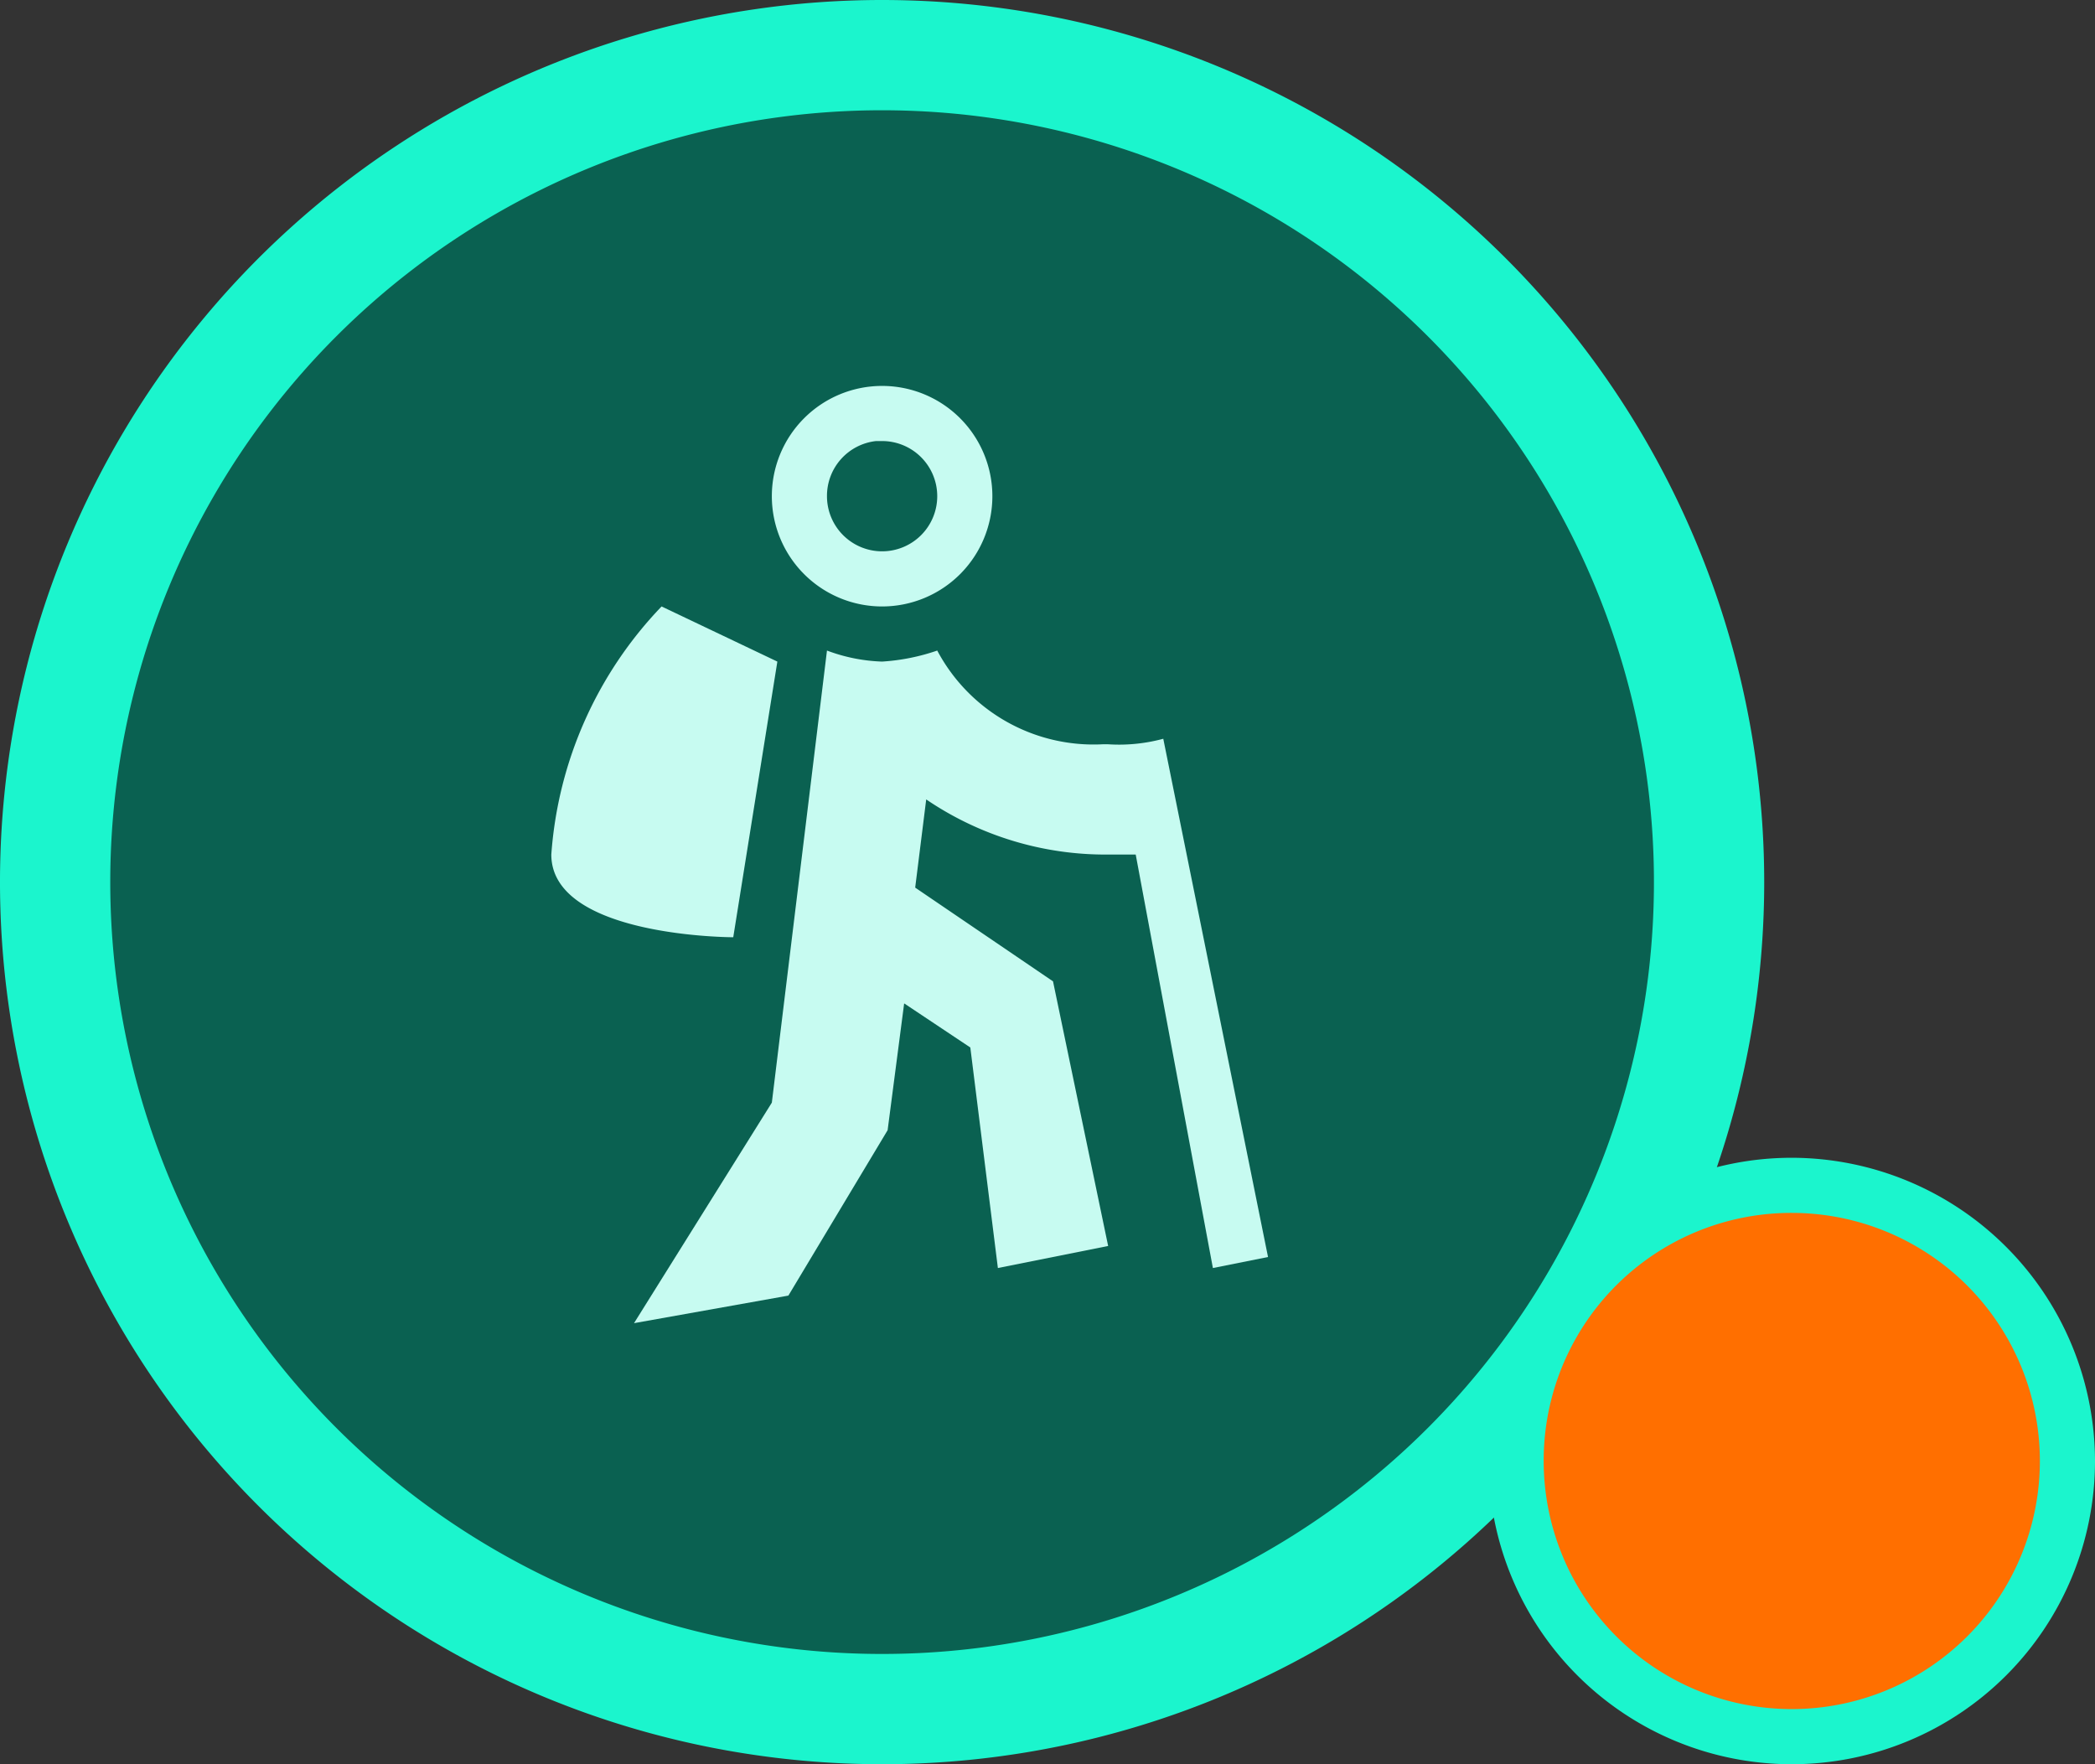 <svg xmlns="http://www.w3.org/2000/svg" width="38" height="32" viewBox="0 0 38 32"><rect x="0" y="0" width="38" height="32" fill="#333333" stroke="none"/><title>FmIcnMapHikeDifficult</title><circle cx="16" cy="16" r="15" style="fill:#0a6151"/><path d="M16,2A14,14,0,1,1,2,16,14,14,0,0,1,16,2m0-2A16,16,0,1,0,32,16,16,16,0,0,0,16,0Z" style="fill:#1bf5cd"/><path d="M12,11a7.24,7.24,0,0,0-2,4.5C10,17,13.3,17,13.3,17l.8-5Zm4-3a1,1,0,1,1-1,1,1,1,0,0,1,.89-1H16m0-1a2,2,0,1,0,2,2A2,2,0,0,0,16,7Zm7,15.8-1.9-9.4a3.07,3.07,0,0,1-1,.1H20a3.21,3.21,0,0,1-3-1.7,3.78,3.78,0,0,1-1,.2,3.12,3.12,0,0,1-1-.2h0L14,20l-2.5,4,2.8-.5,1.8-3,.3-2.3,1.2.8.5,4,2-.4-1-4.8-2.5-1.7.2-1.6a5.78,5.78,0,0,0,3.3,1h.5L22,23Z" style="fill:#c7fbf1"/><rect x="4" y="3" width="24" height="24" style="fill:none"/><rect x="25" y="20" width="12" height="12" style="fill:none"/><circle cx="32.5" cy="26.5" r="5" style="fill:#ff6f00"/><path d="M32.5,22A4.5,4.5,0,1,1,28,26.5,4.49,4.49,0,0,1,32.5,22m0-1A5.5,5.5,0,1,0,38,26.5,5.51,5.51,0,0,0,32.5,21Z" style="fill:#1bf5cd"/></svg>